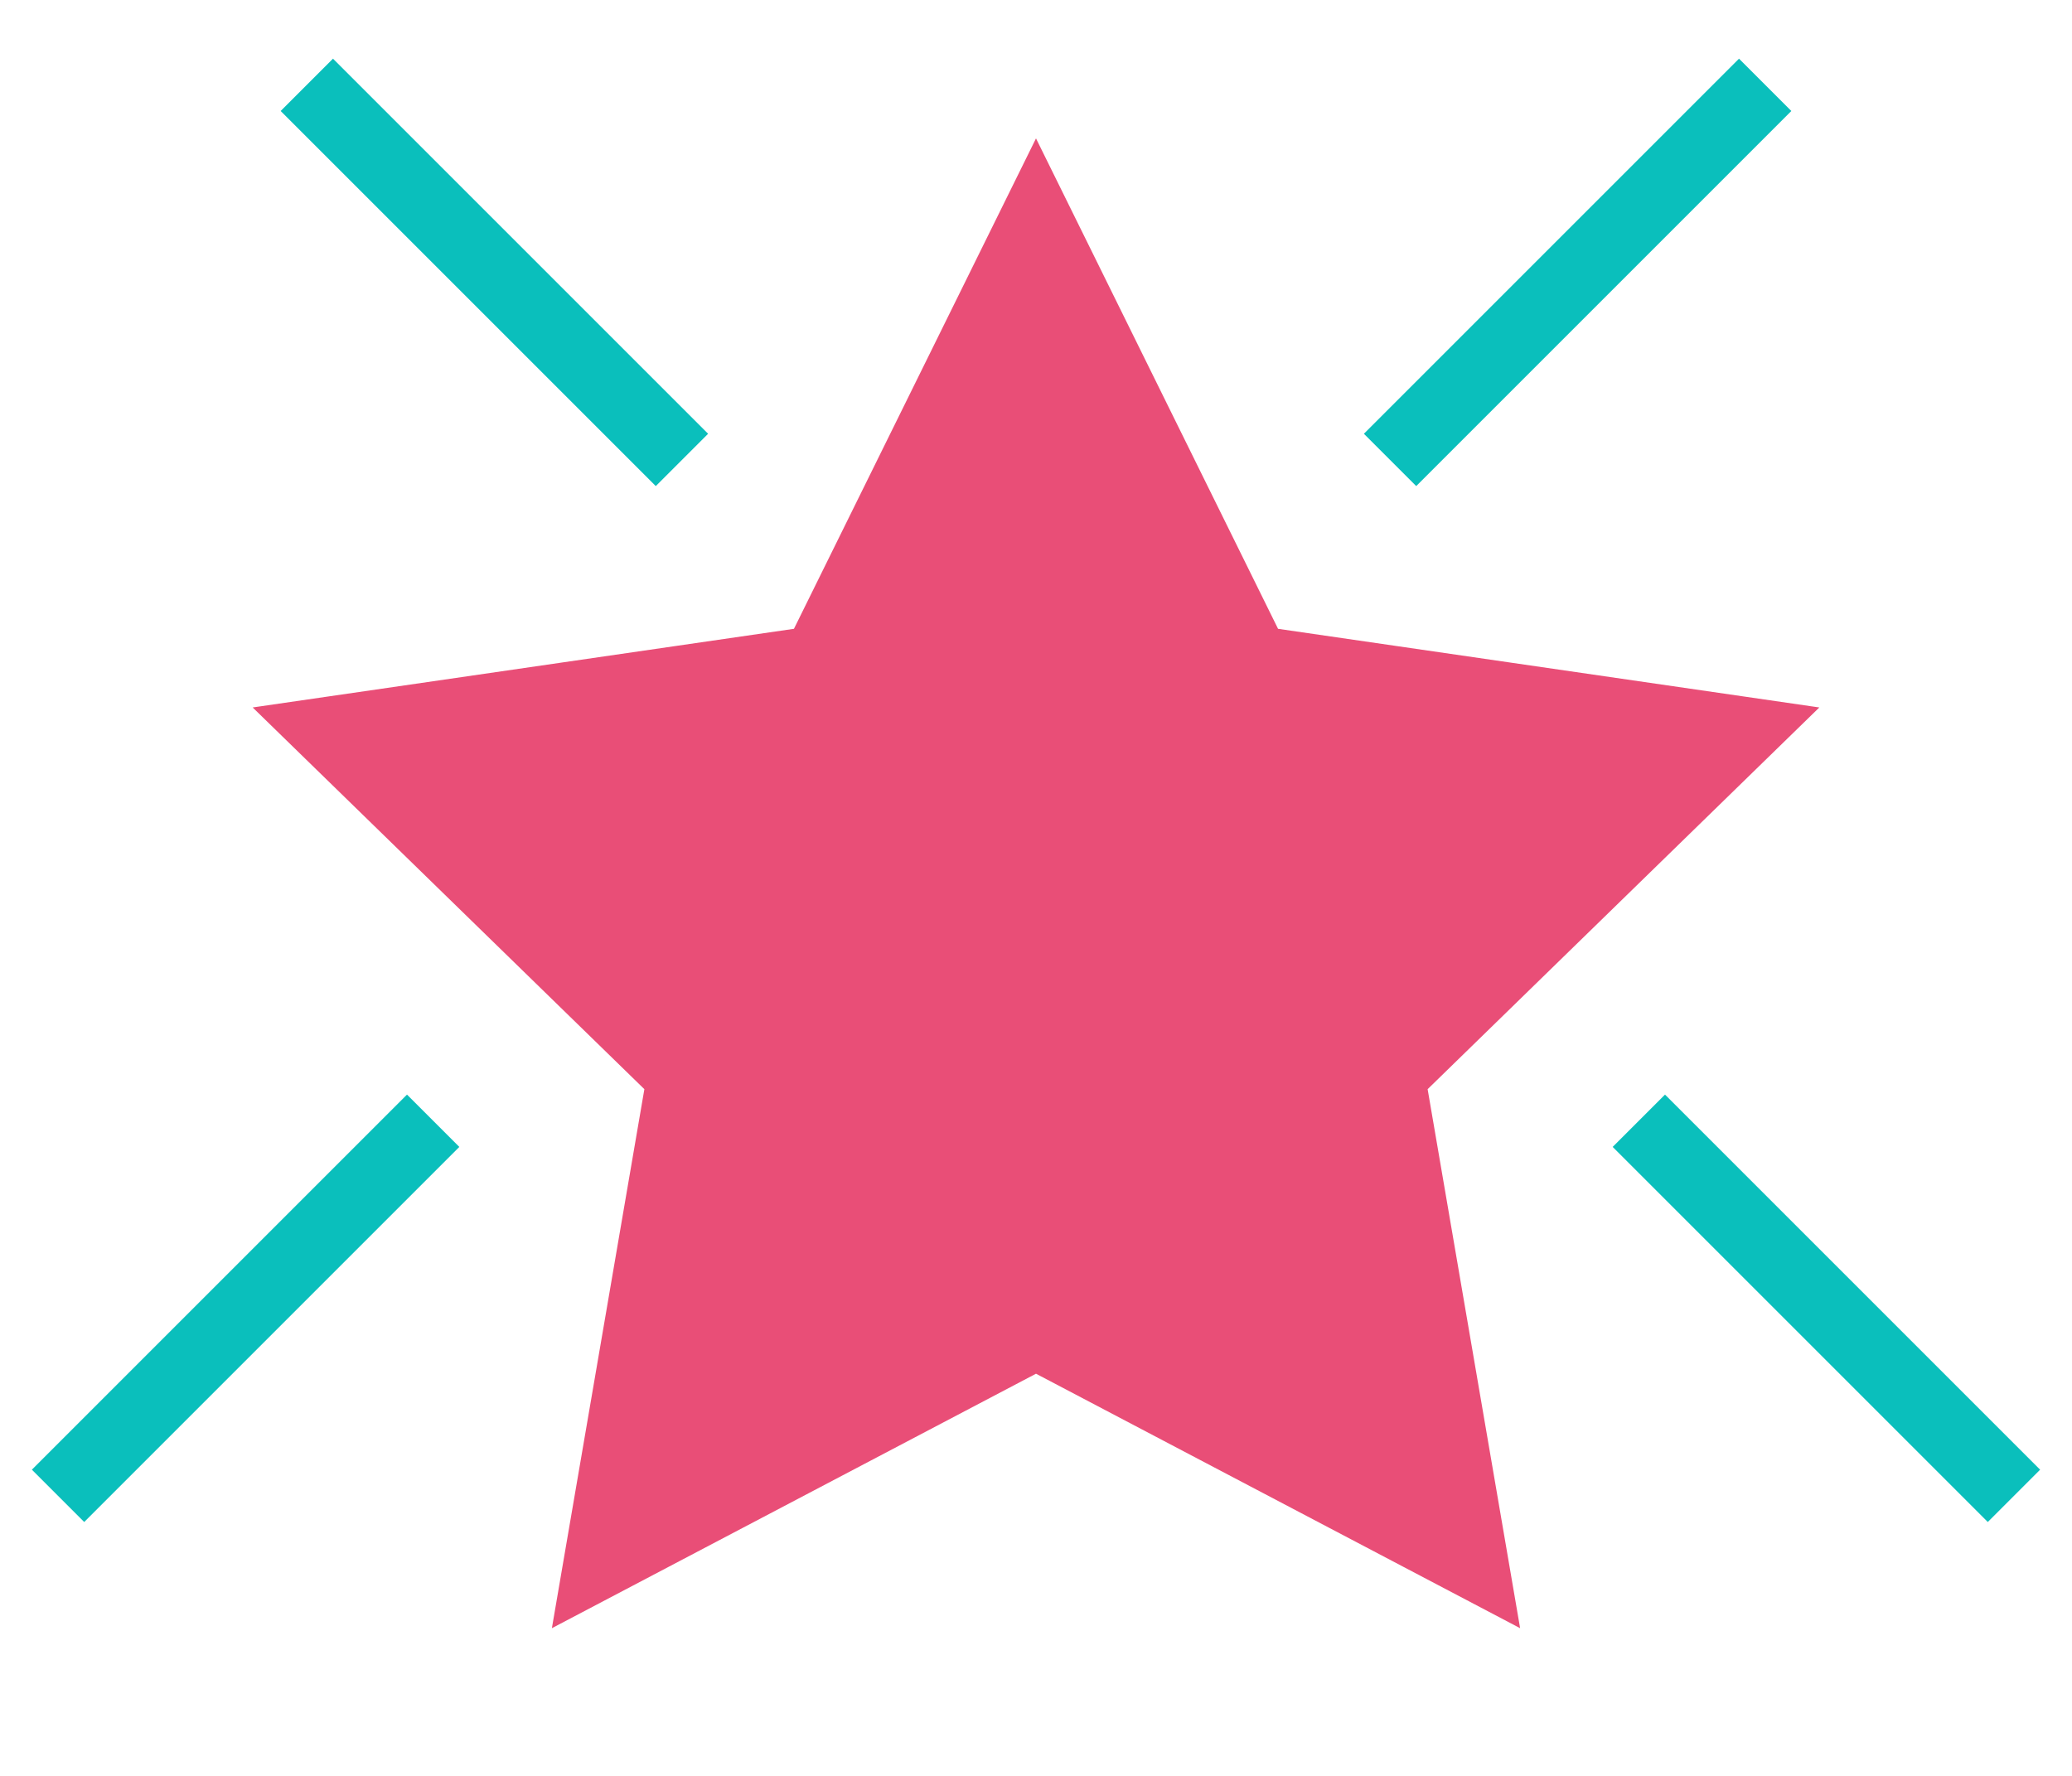<?xml version="1.0" encoding="UTF-8" standalone="no"?>
<svg width="28px" height="24px" viewBox="0 0 28 24" version="1.1" xmlns="http://www.w3.org/2000/svg" xmlns:xlink="http://www.w3.org/1999/xlink" xmlns:sketch="http://www.bohemiancoding.com/sketch/ns">
    <!-- Generator: Sketch 3.0.2 (7799) - http://www.bohemiancoding.com/sketch -->
    <title>Untitled</title>
    <description>Created with Sketch.</description>
    <defs></defs>
    <g id="Page-1" stroke="none" stroke-width="1" fill="none" fill-rule="evenodd" sketch:type="MSPage">
        <polygon id="Star-1" stroke="#E94E77" fill="#E94E77" sketch:type="MSShapeGroup" points="14 18 8.122 21.09 9.245 14.545 4.489 9.91 11.061 8.955 14 3 16.939 8.955 23.511 9.91 18.755 14.545 19.878 21.09 "></polygon>
        <path d="M4.5,1.5 L8.862,5.862" id="Line" stroke="#0ABFBC" stroke-linecap="square" sketch:type="MSShapeGroup"></path>
        <path d="M23.5,1.5 L19.138,5.862" id="Line-2" stroke="#0ABFBC" stroke-linecap="square" sketch:type="MSShapeGroup"></path>
        <path d="M22.5,15.5 L26.862,19.862" id="Line-4" stroke="#0ABFBC" stroke-linecap="square" sketch:type="MSShapeGroup"></path>
        <path d="M5.5,15.5 L1.138,19.862" id="Line-3" stroke="#0ABFBC" stroke-linecap="square" sketch:type="MSShapeGroup"></path>
    </g>
</svg>